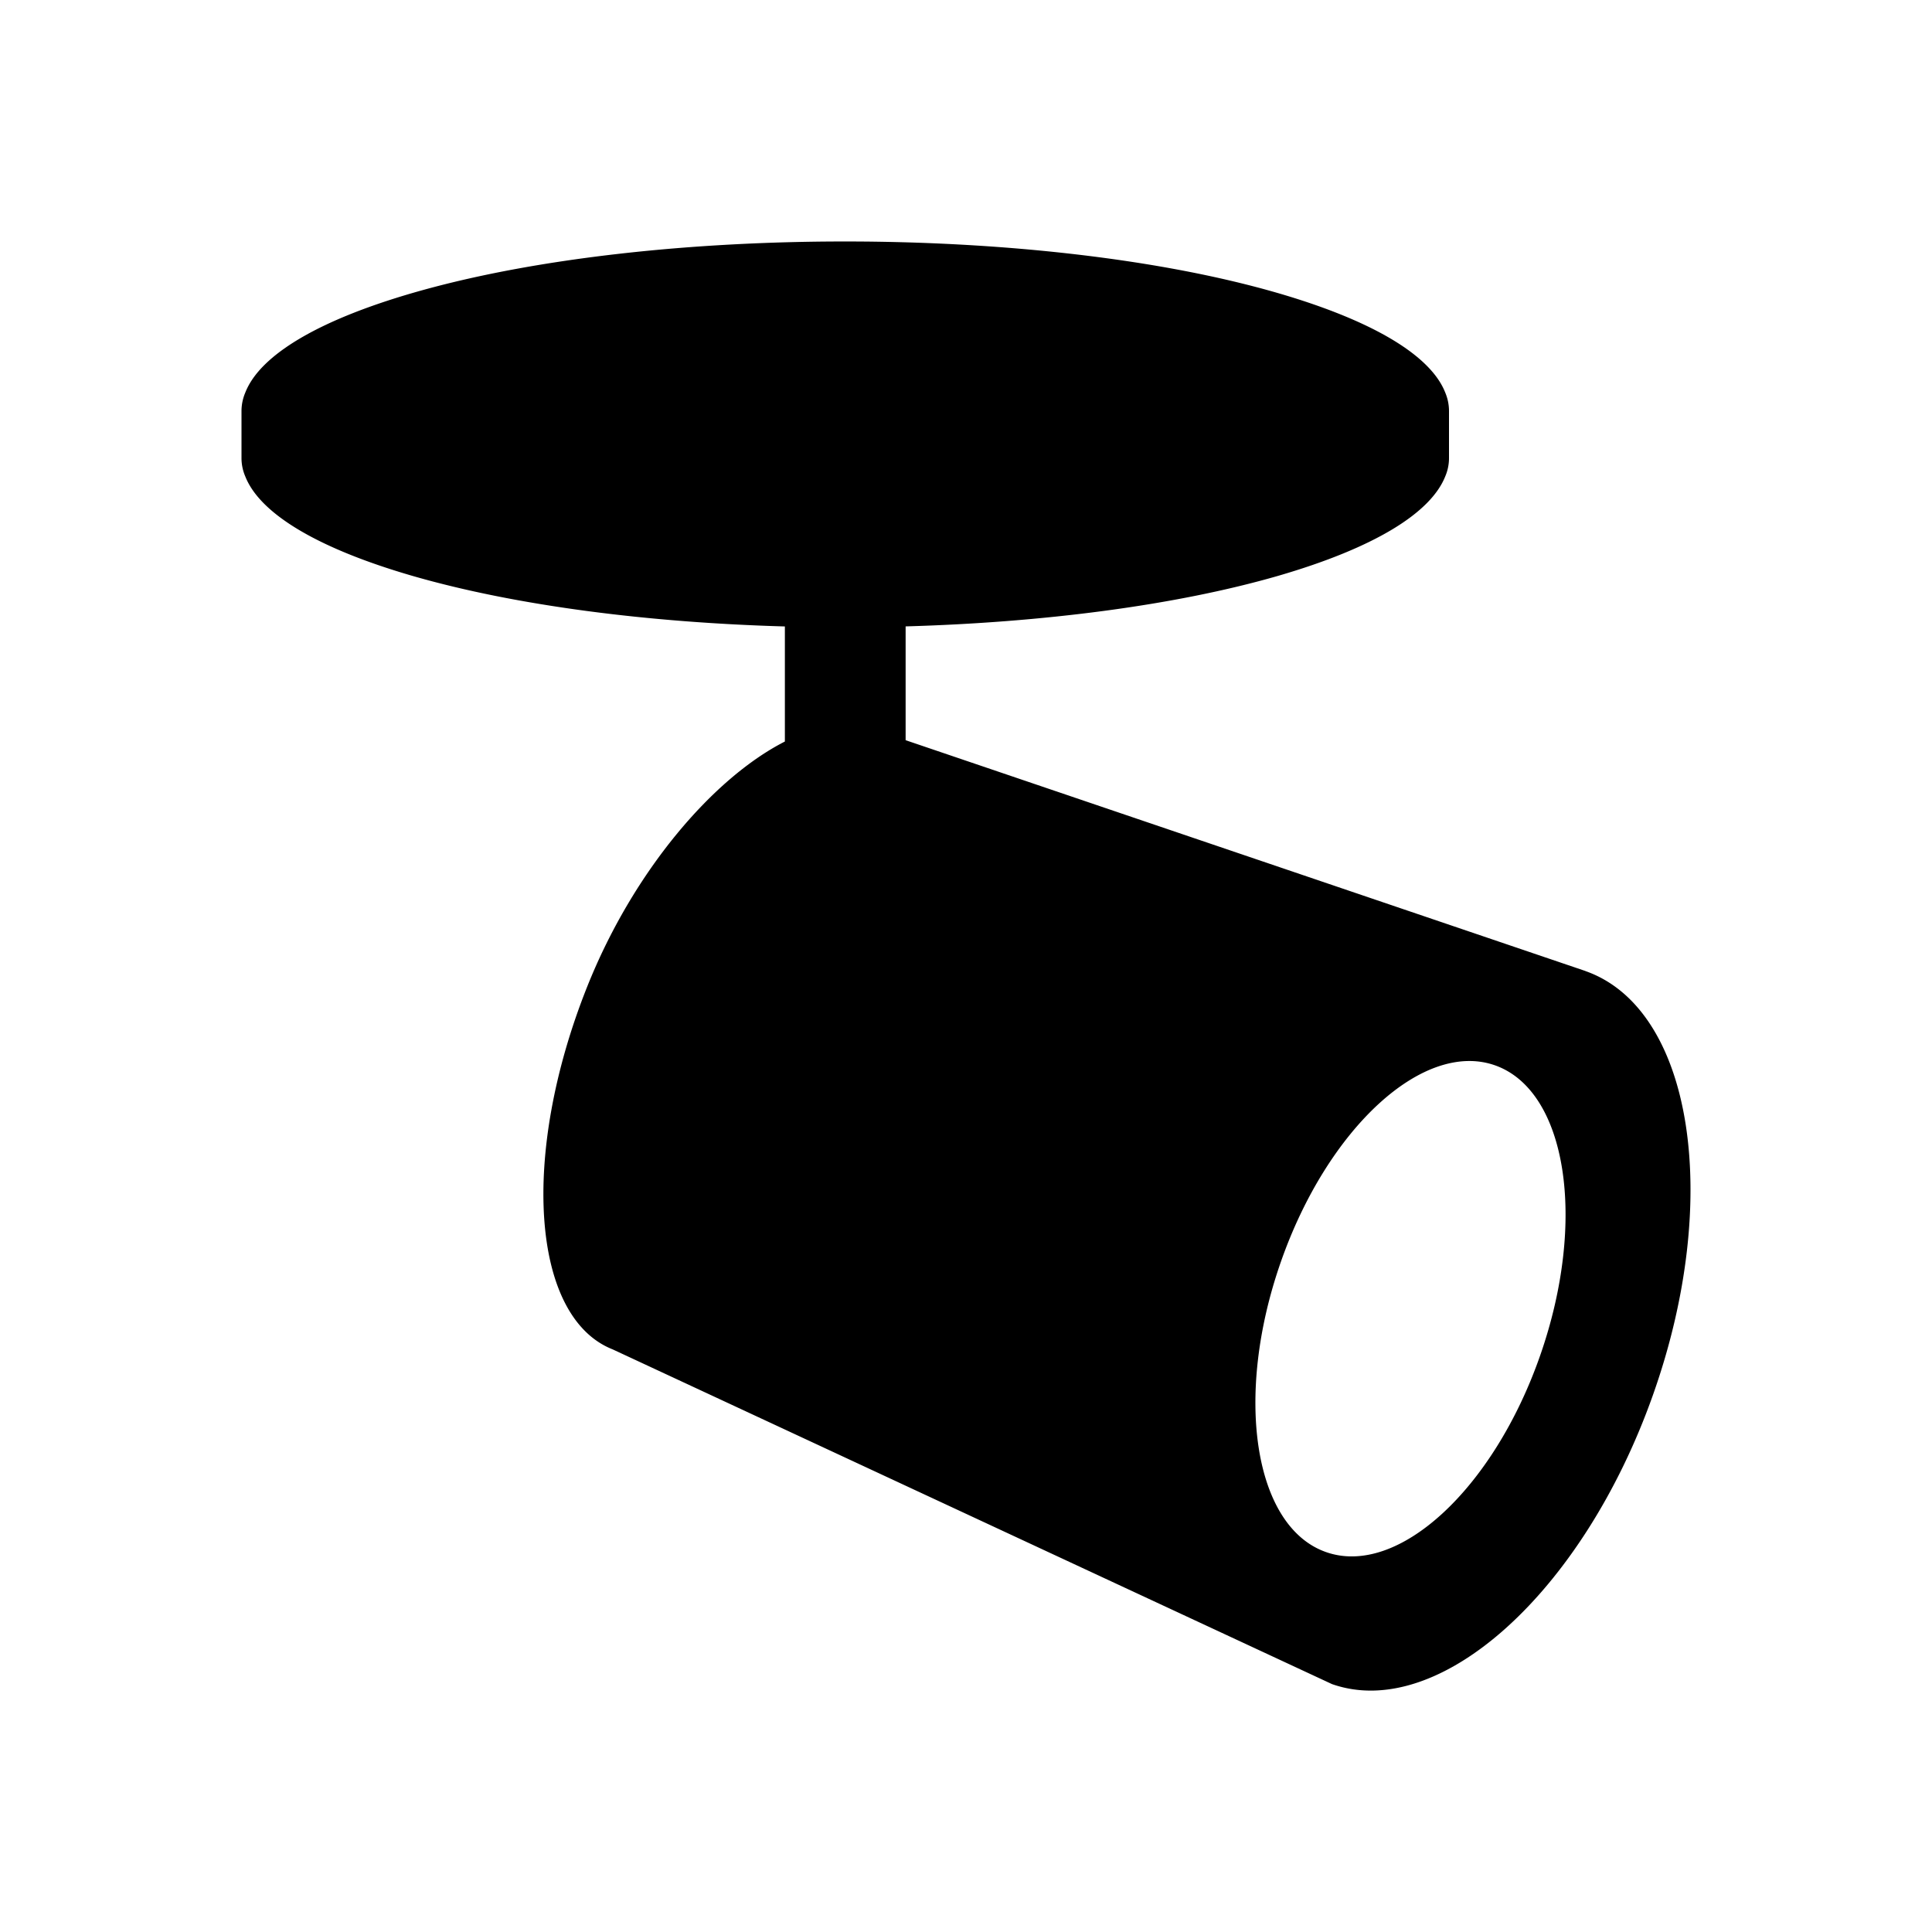 <svg xmlns="http://www.w3.org/2000/svg" width="1em" height="1em" viewBox="0 0 32 32"><path fill="currentColor" d="M25.512 22.445c-.775 2.226-2.367 3.686-3.555 3.26c-1.187-.423-1.521-2.572-.745-4.796c.776-2.226 2.367-3.686 3.555-3.262c1.187.425 1.521 2.572.745 4.798m.748-6.362L15 12.26v-1.885c2.255-.064 4.45-.342 6.162-.835c1.62-.47 2.538-1.05 2.776-1.65A.77.77 0 0 0 24 7.579v-.764a.786.786 0 0 0-.062-.312c-.244-.625-1.238-1.226-2.956-1.701c-3.882-1.07-10.094-1.07-13.969 0c-1.719.475-2.706 1.076-2.95 1.7A.787.787 0 0 0 4 6.816v.764a.77.77 0 0 0 .063.312c.237.6 1.156 1.18 2.781 1.65c1.712.493 3.903.77 6.156.834v1.906c-1.188.605-2.508 2.142-3.272 4.055c-1.115 2.79-.928 5.482.42 6.013l11.914 5.544c1.774.622 4.153-1.517 5.313-4.78c1.159-3.261.66-6.408-1.115-7.03"/></svg>